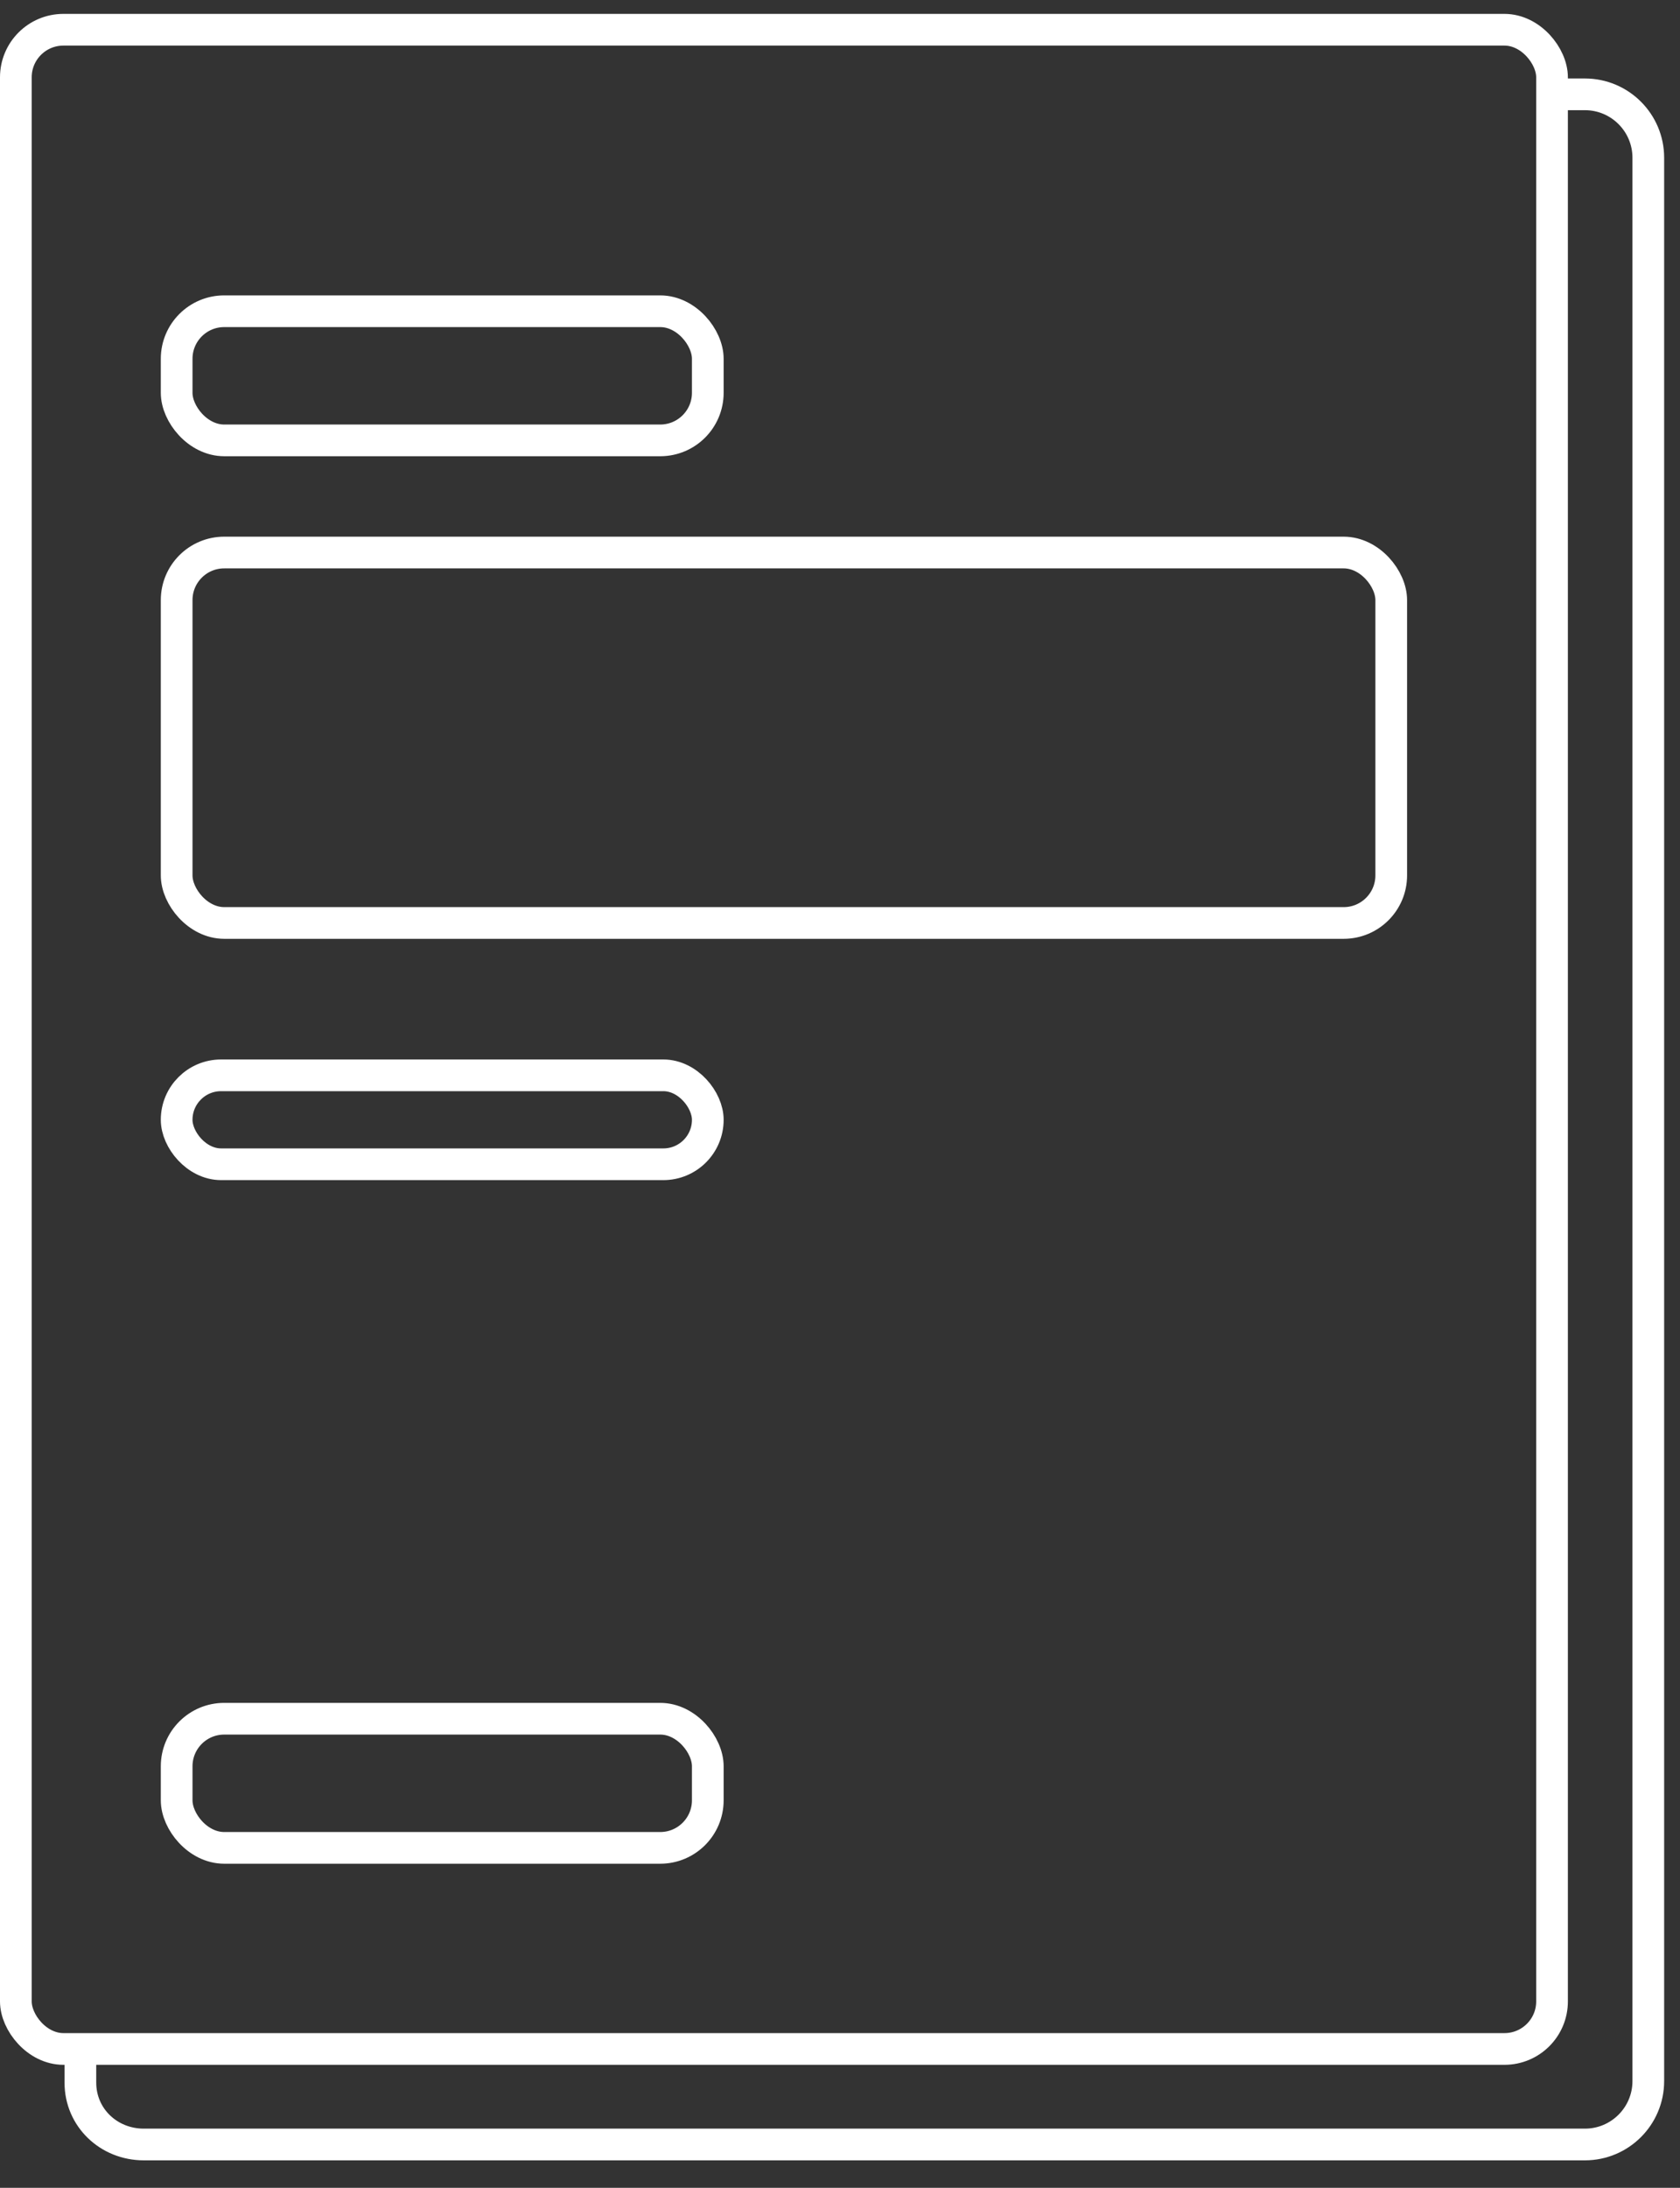 <svg width="53" height="69" viewBox="0 0 53 69" fill="none" xmlns="http://www.w3.org/2000/svg">
<rect x="0" y="0" width="53" height="69" fill="#333333" stroke="none"/>
<path d="M49.279 2.975H50C51.104 2.975 52 3.871 52 4.975V65.634C52 66.739 51.104 67.634 50 67.634H4.536C3.432 67.634 2.536 66.788 2.536 65.683C2.536 65.461 2.536 65.214 2.536 64.94" stroke="white"/>
<rect x="0.5" y="0.938" width="48.463" height="63.683" rx="1.5" stroke="white"/>
<rect x="5.573" y="17.426" width="38.317" height="11.683" rx="1.5" stroke="white"/>
<rect x="5.573" y="33.914" width="16.756" height="2.805" rx="1.402" stroke="white"/>
<rect x="5.573" y="54.206" width="16.756" height="4.073" rx="1.5" stroke="white"/>
<rect x="5.573" y="9.816" width="16.756" height="4.073" rx="1.5" stroke="white"/>
</svg>
